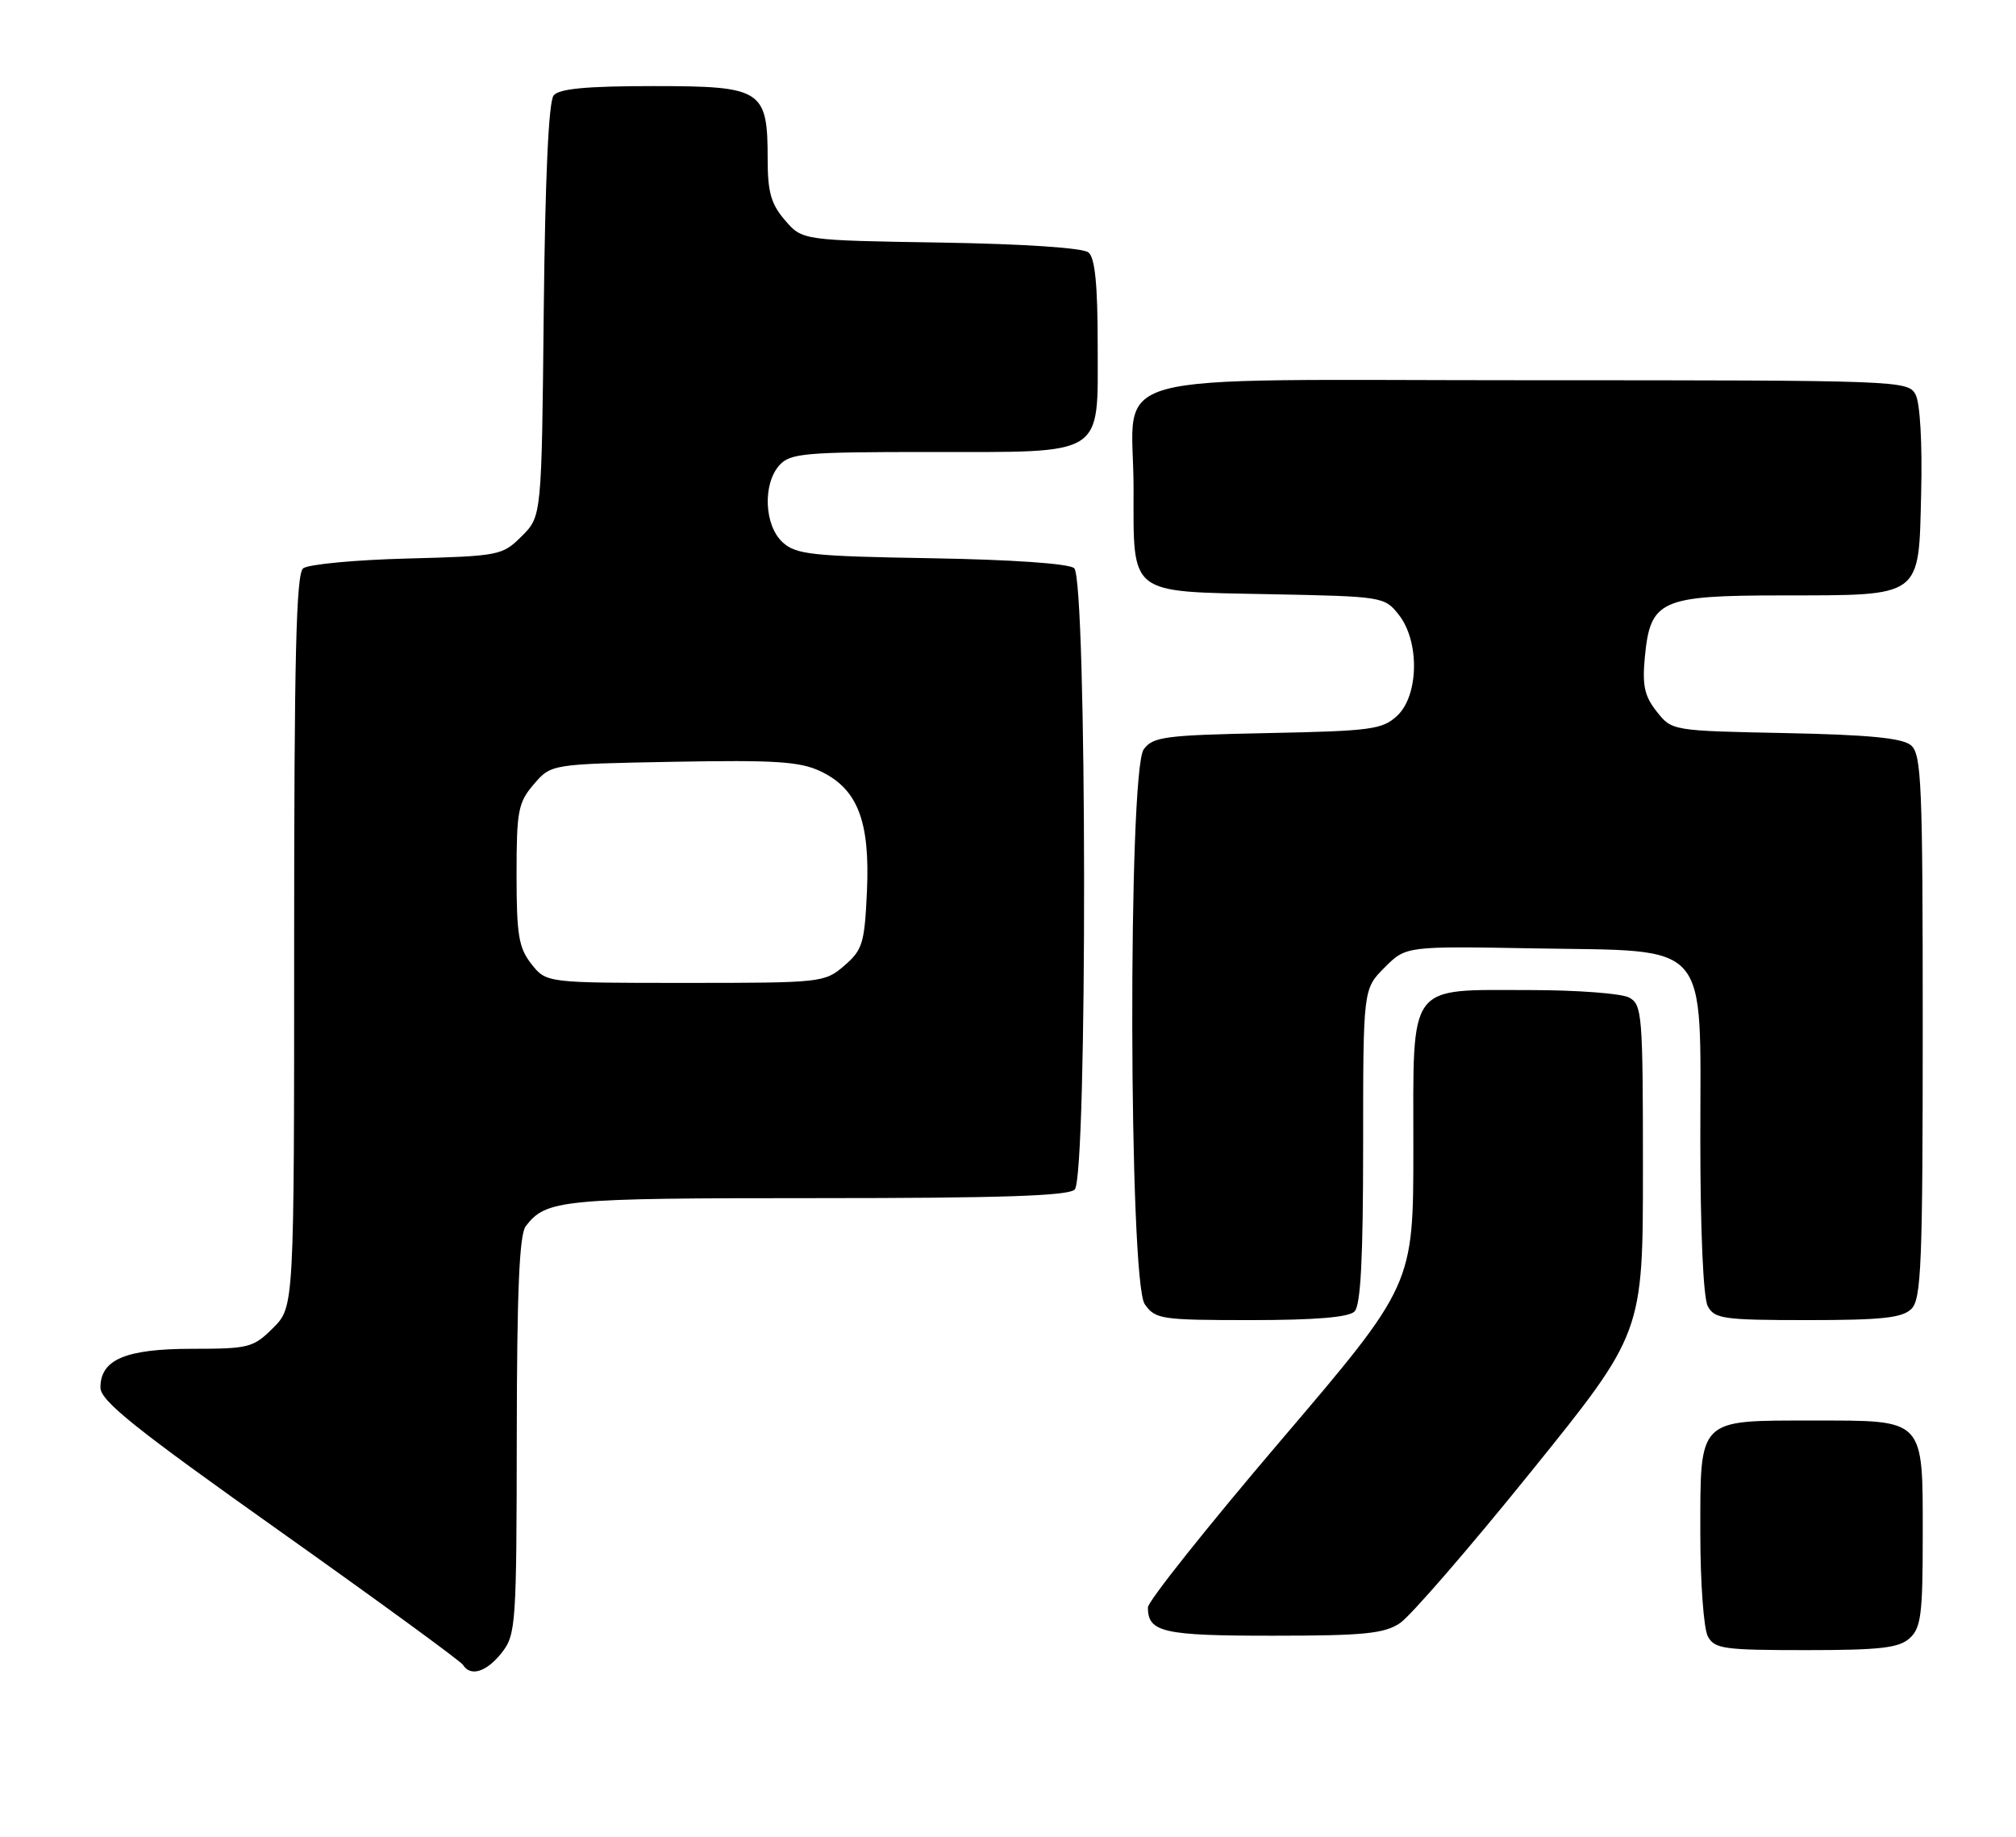 <?xml version="1.0" encoding="UTF-8" standalone="no"?>
<!DOCTYPE svg PUBLIC "-//W3C//DTD SVG 1.1//EN" "http://www.w3.org/Graphics/SVG/1.1/DTD/svg11.dtd" >
<svg xmlns="http://www.w3.org/2000/svg" xmlns:xlink="http://www.w3.org/1999/xlink" version="1.1" viewBox="0 0 281 256">
 <g >
 <path fill="currentColor"
d=" M 69.93 230.37 C 71.91 227.85 72.00 226.51 72.03 200.12 C 72.05 179.98 72.39 172.07 73.28 170.91 C 76.14 167.20 78.17 167.00 113.73 167.00 C 139.52 167.00 148.91 166.69 149.80 165.80 C 151.59 164.01 151.52 80.68 149.72 79.19 C 148.96 78.55 140.98 78.00 129.83 77.81 C 113.18 77.53 110.98 77.30 109.10 75.60 C 106.52 73.26 106.28 67.45 108.65 64.83 C 110.15 63.18 112.18 63.00 129.43 63.00 C 154.29 63.00 153.00 63.82 153.00 48.07 C 153.00 39.70 152.63 35.94 151.72 35.19 C 150.95 34.55 142.79 34.00 131.13 33.81 C 111.82 33.50 111.82 33.50 109.41 30.69 C 107.47 28.44 107.00 26.77 107.00 22.17 C 107.00 12.48 106.24 12.00 91.07 12.00 C 81.77 12.00 77.95 12.36 77.17 13.30 C 76.47 14.14 75.99 24.68 75.79 43.28 C 75.50 71.96 75.50 71.96 72.73 74.73 C 70.02 77.43 69.64 77.51 56.73 77.85 C 49.45 78.04 42.94 78.66 42.25 79.22 C 41.28 80.02 41.00 91.65 41.00 131.20 C 41.00 182.15 41.00 182.15 38.08 185.08 C 35.31 187.84 34.70 188.00 26.80 188.00 C 17.52 188.00 14.00 189.49 14.00 193.40 C 14.00 195.25 18.78 199.08 38.98 213.40 C 52.72 223.15 64.22 231.54 64.54 232.06 C 65.58 233.75 67.82 233.05 69.93 230.37 Z  M 266.17 228.35 C 267.76 226.91 268.00 225.03 268.00 214.17 C 268.00 197.56 268.42 198.00 252.67 198.00 C 236.58 198.00 237.00 197.58 237.00 213.72 C 237.00 220.55 237.47 227.00 238.04 228.07 C 238.97 229.82 240.24 230.00 251.71 230.00 C 262.06 230.00 264.67 229.70 266.17 228.35 Z  M 195.13 226.24 C 196.58 225.28 204.79 215.80 213.38 205.16 C 229.00 185.81 229.00 185.81 229.00 162.94 C 229.00 141.35 228.89 140.01 227.07 139.04 C 226.00 138.47 219.80 138.00 213.29 138.00 C 196.02 138.00 197.00 136.67 197.00 160.11 C 197.00 179.11 197.00 179.11 178.50 200.81 C 168.33 212.74 160.00 223.20 160.00 224.05 C 160.00 227.52 162.13 228.00 177.45 227.99 C 190.08 227.99 192.92 227.71 195.13 226.24 Z  M 188.80 182.80 C 189.66 181.94 190.00 175.41 190.00 159.72 C 190.00 137.85 190.00 137.85 192.99 134.86 C 195.97 131.87 195.97 131.87 213.91 132.19 C 238.67 132.62 237.00 130.70 237.00 158.74 C 237.00 171.57 237.41 180.91 238.04 182.07 C 238.98 183.82 240.24 184.00 251.96 184.00 C 262.35 184.00 265.16 183.69 266.43 182.43 C 267.80 181.06 268.00 176.09 268.00 143.05 C 268.00 109.14 267.83 105.10 266.35 103.87 C 265.14 102.87 260.43 102.41 248.87 102.18 C 233.05 101.86 233.04 101.86 230.92 99.18 C 229.21 97.02 228.89 95.54 229.27 91.56 C 230.03 83.64 231.44 83.00 248.36 82.99 C 268.07 82.96 267.43 83.44 267.78 68.72 C 267.95 61.75 267.63 56.18 267.00 54.99 C 265.95 53.04 264.85 53.00 213.52 53.00 C 151.70 53.00 158.00 51.30 158.00 68.03 C 158.00 83.08 157.17 82.43 176.90 82.82 C 192.78 83.13 192.99 83.17 194.98 85.70 C 197.89 89.40 197.77 96.93 194.75 99.76 C 192.69 101.68 191.14 101.89 176.67 102.18 C 162.36 102.47 160.70 102.69 159.42 104.44 C 157.20 107.47 157.33 178.60 159.56 181.78 C 161.03 183.88 161.81 184.00 174.36 184.00 C 183.32 184.00 187.99 183.61 188.80 182.80 Z  M 74.07 134.37 C 72.30 132.11 72.00 130.33 72.00 121.92 C 72.00 113.00 72.22 111.86 74.41 109.31 C 76.82 106.50 76.82 106.50 93.87 106.18 C 108.07 105.92 111.50 106.14 114.38 107.51 C 119.54 109.96 121.28 114.46 120.84 124.21 C 120.51 131.49 120.23 132.40 117.68 134.60 C 114.94 136.96 114.53 137.00 95.52 137.00 C 76.15 137.00 76.15 137.00 74.07 134.37 Z "/>
</g>
</svg>